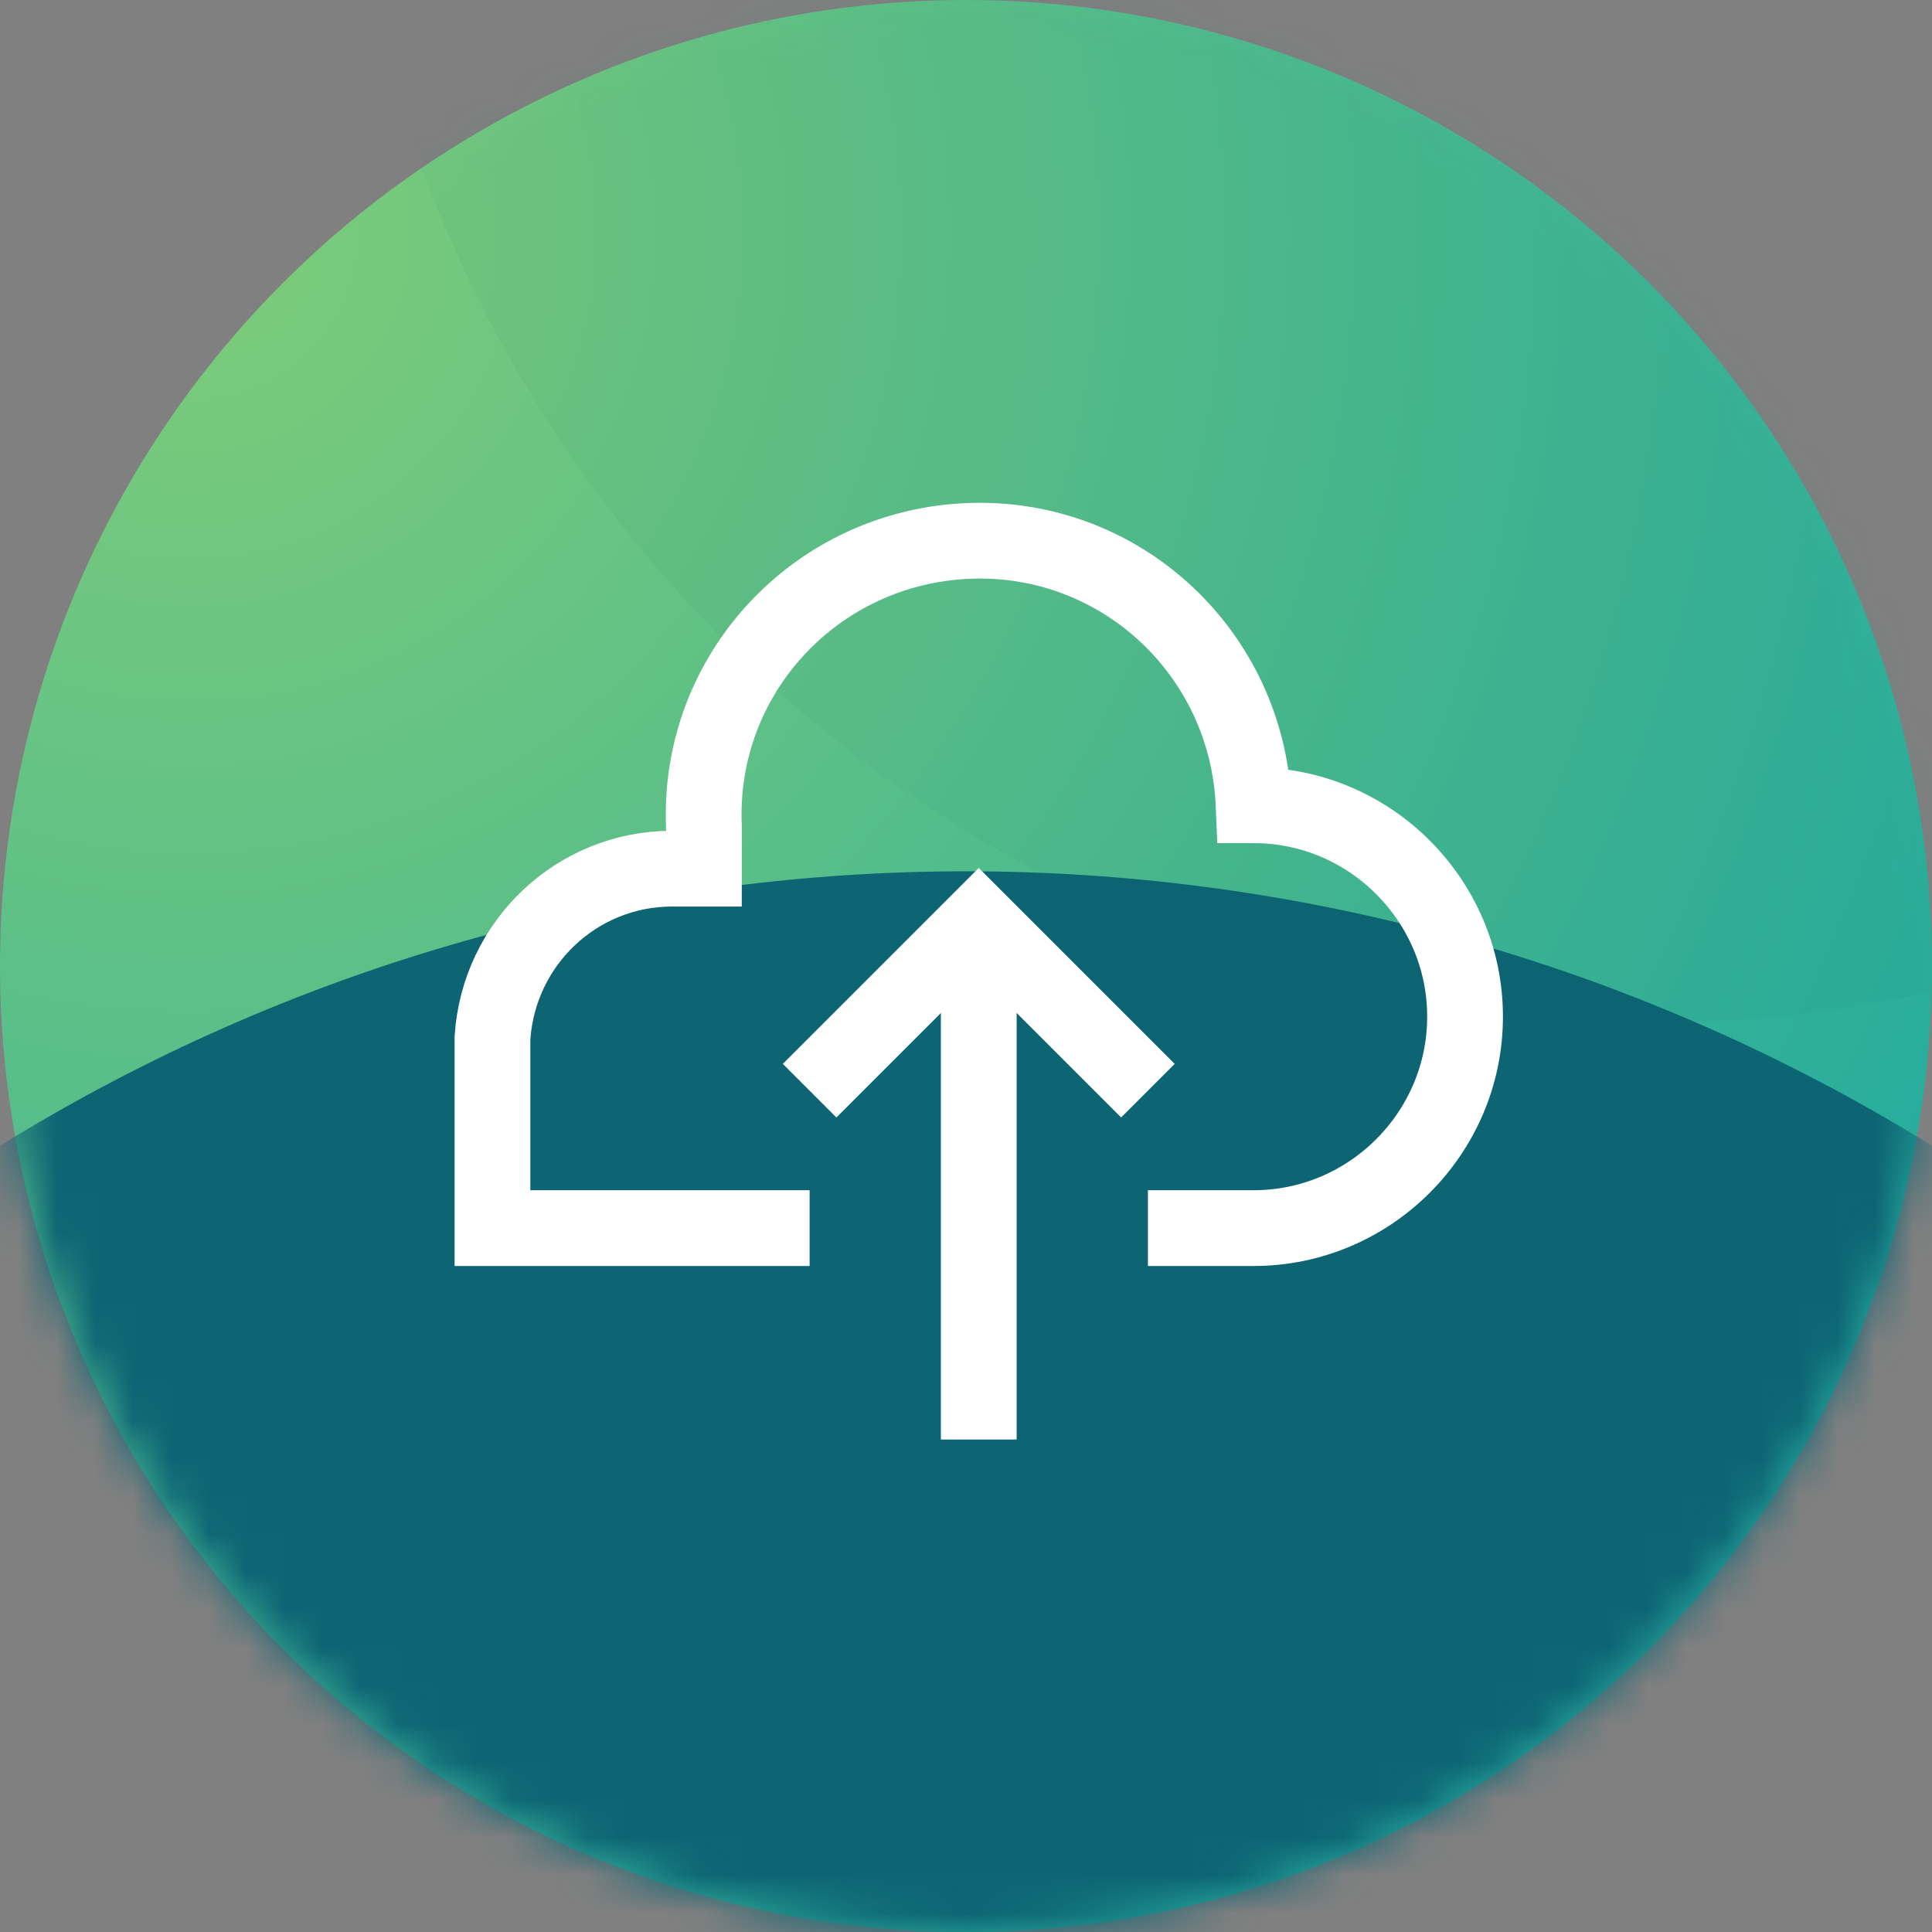 <?xml version="1.0" encoding="UTF-8"?> <svg xmlns="http://www.w3.org/2000/svg" xmlns:xlink="http://www.w3.org/1999/xlink" width="51px" height="51px" viewBox="0 0 51 51"><rect x="0" y="0" width="51" height="51" fill="#808080" stroke="none"/><!-- Generator: Sketch 52.6 (67491) - http://www.bohemiancoding.com/sketch --><title>Cloud Migration</title><desc>Created with Sketch.</desc><defs><radialGradient cx="10.148%" cy="12.31%" fx="10.148%" fy="12.31%" r="99.967%" id="radialGradient-1"><stop stop-color="#7ECC79" offset="0%"></stop><stop stop-color="#28AD9D" offset="100%"></stop></radialGradient><circle id="path-2" cx="25.5" cy="25.5" r="25.5"></circle></defs><g id="Illustrations" stroke="none" stroke-width="1" fill="none" fill-rule="evenodd"><g id="All-Icons" transform="translate(-897, -3851)"><g id="Group-33-Copy-5" transform="translate(897, 3851)"><g id="Cloud-Migration"><mask id="mask-3" fill="white"><use xlink:href="#path-2"></use></mask><use id="Oval-Copy-13" fill="url(#radialGradient-1)" xlink:href="#path-2"></use><circle id="Oval" fill="#0D6574" mask="url(#mask-3)" cx="25.5" cy="71.5" r="48.5"></circle><circle id="Oval-Copy-2" fill="#0B4651" opacity="0.2" mask="url(#mask-3)" cx="43.5" cy="-7.5" r="34.5"></circle><g id="cloud-upload" mask="url(#mask-3)" stroke="#FFFFFF" stroke-width="2"><g transform="translate(13, 14)" id="Path"><path d="M12.837,24 L12.837,10.326"></path><polyline points="17.302 14.791 12.837 10.326 8.372 14.791"></polyline><path d="M17.302,18.419 L20.093,18.419 C23.163,18.419 25.674,15.907 25.674,12.837 C25.674,9.767 23.163,7.256 20.093,7.256 C19.926,3.237 16.577,0.112 12.558,0.279 C8.54,0.447 5.414,3.795 5.581,7.814 L5.581,8.93 L4.744,8.93 C2.233,8.93 0.167,10.884 0,13.395 L0,18.419 L8.372,18.419"></path></g></g></g></g></g></g></svg> 